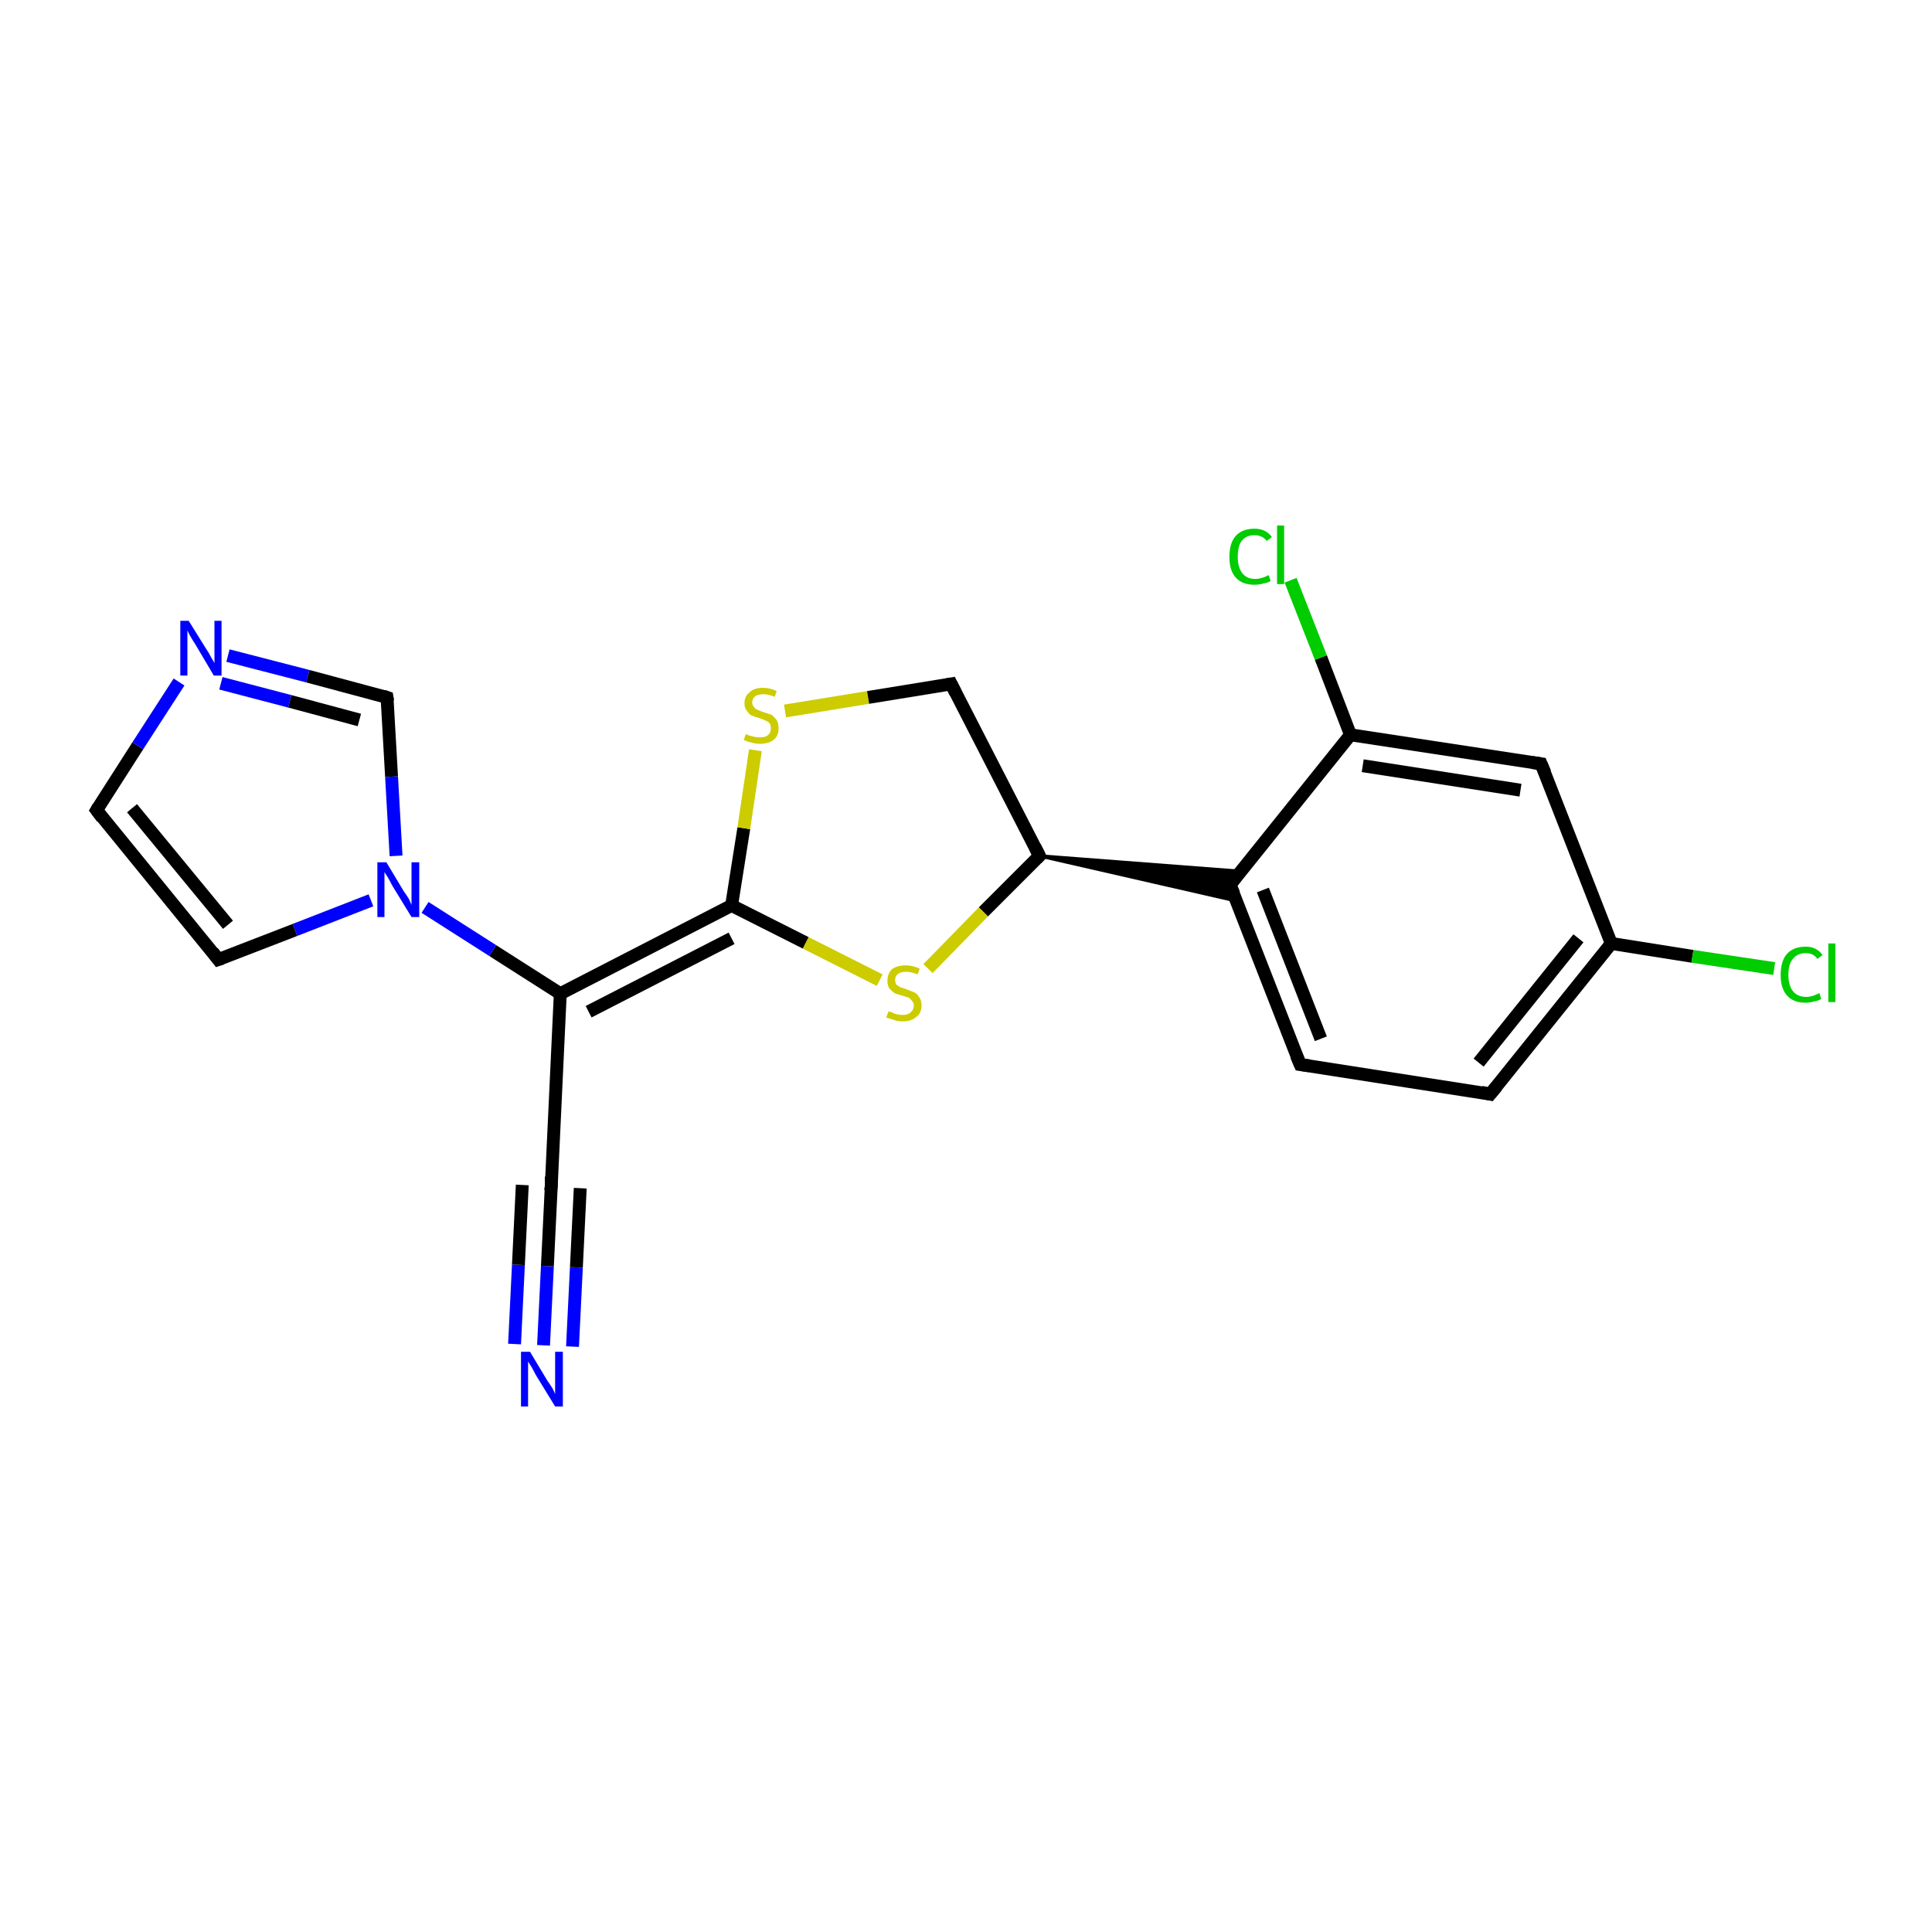 <?xml version='1.0' encoding='iso-8859-1'?>
<svg version='1.1' baseProfile='full'
              xmlns='http://www.w3.org/2000/svg'
                      xmlns:rdkit='http://www.rdkit.org/xml'
                      xmlns:xlink='http://www.w3.org/1999/xlink'
                  xml:space='preserve'
width='300px' height='300px' viewBox='0 0 300 300'>
<!-- END OF HEADER -->
<rect style='opacity:1.0;fill:#FFFFFF;stroke:none' width='300.0' height='300.0' x='0.0' y='0.0'> </rect>
<path class='bond-0 atom-0 atom-1' d='M 84.4,208.9 L 85.0,196.6' style='fill:none;fill-rule:evenodd;stroke:#0000FF;stroke-width:2.0px;stroke-linecap:butt;stroke-linejoin:miter;stroke-opacity:1' />
<path class='bond-0 atom-0 atom-1' d='M 85.0,196.6 L 85.6,184.2' style='fill:none;fill-rule:evenodd;stroke:#000000;stroke-width:2.0px;stroke-linecap:butt;stroke-linejoin:miter;stroke-opacity:1' />
<path class='bond-0 atom-0 atom-1' d='M 79.9,208.7 L 80.5,196.4' style='fill:none;fill-rule:evenodd;stroke:#0000FF;stroke-width:2.0px;stroke-linecap:butt;stroke-linejoin:miter;stroke-opacity:1' />
<path class='bond-0 atom-0 atom-1' d='M 80.5,196.4 L 81.1,184.0' style='fill:none;fill-rule:evenodd;stroke:#000000;stroke-width:2.0px;stroke-linecap:butt;stroke-linejoin:miter;stroke-opacity:1' />
<path class='bond-0 atom-0 atom-1' d='M 88.9,209.1 L 89.5,196.8' style='fill:none;fill-rule:evenodd;stroke:#0000FF;stroke-width:2.0px;stroke-linecap:butt;stroke-linejoin:miter;stroke-opacity:1' />
<path class='bond-0 atom-0 atom-1' d='M 89.5,196.8 L 90.1,184.5' style='fill:none;fill-rule:evenodd;stroke:#000000;stroke-width:2.0px;stroke-linecap:butt;stroke-linejoin:miter;stroke-opacity:1' />
<path class='bond-1 atom-1 atom-2' d='M 85.6,184.2 L 87.0,154.3' style='fill:none;fill-rule:evenodd;stroke:#000000;stroke-width:2.0px;stroke-linecap:butt;stroke-linejoin:miter;stroke-opacity:1' />
<path class='bond-2 atom-2 atom-3' d='M 87.0,154.3 L 113.6,140.6' style='fill:none;fill-rule:evenodd;stroke:#000000;stroke-width:2.0px;stroke-linecap:butt;stroke-linejoin:miter;stroke-opacity:1' />
<path class='bond-2 atom-2 atom-3' d='M 91.4,157.1 L 113.6,145.7' style='fill:none;fill-rule:evenodd;stroke:#000000;stroke-width:2.0px;stroke-linecap:butt;stroke-linejoin:miter;stroke-opacity:1' />
<path class='bond-3 atom-3 atom-4' d='M 113.6,140.6 L 115.5,128.6' style='fill:none;fill-rule:evenodd;stroke:#000000;stroke-width:2.0px;stroke-linecap:butt;stroke-linejoin:miter;stroke-opacity:1' />
<path class='bond-3 atom-3 atom-4' d='M 115.5,128.6 L 117.3,116.5' style='fill:none;fill-rule:evenodd;stroke:#CCCC00;stroke-width:2.0px;stroke-linecap:butt;stroke-linejoin:miter;stroke-opacity:1' />
<path class='bond-4 atom-4 atom-5' d='M 121.9,110.4 L 134.8,108.3' style='fill:none;fill-rule:evenodd;stroke:#CCCC00;stroke-width:2.0px;stroke-linecap:butt;stroke-linejoin:miter;stroke-opacity:1' />
<path class='bond-4 atom-4 atom-5' d='M 134.8,108.3 L 147.7,106.2' style='fill:none;fill-rule:evenodd;stroke:#000000;stroke-width:2.0px;stroke-linecap:butt;stroke-linejoin:miter;stroke-opacity:1' />
<path class='bond-5 atom-5 atom-6' d='M 147.7,106.2 L 161.4,132.9' style='fill:none;fill-rule:evenodd;stroke:#000000;stroke-width:2.0px;stroke-linecap:butt;stroke-linejoin:miter;stroke-opacity:1' />
<path class='bond-6 atom-6 atom-7' d='M 161.4,132.9 L 192.7,135.3 L 191.0,137.4 Z' style='fill:#000000;fill-rule:evenodd;fill-opacity:1;stroke:#000000;stroke-width:0.5px;stroke-linecap:butt;stroke-linejoin:miter;stroke-miterlimit:10;stroke-opacity:1;' />
<path class='bond-6 atom-6 atom-7' d='M 161.4,132.9 L 191.0,137.4 L 192.0,139.9 Z' style='fill:#000000;fill-rule:evenodd;fill-opacity:1;stroke:#000000;stroke-width:0.5px;stroke-linecap:butt;stroke-linejoin:miter;stroke-miterlimit:10;stroke-opacity:1;' />
<path class='bond-7 atom-7 atom-8' d='M 191.0,137.4 L 201.9,165.3' style='fill:none;fill-rule:evenodd;stroke:#000000;stroke-width:2.0px;stroke-linecap:butt;stroke-linejoin:miter;stroke-opacity:1' />
<path class='bond-7 atom-7 atom-8' d='M 196.1,138.2 L 205.1,161.3' style='fill:none;fill-rule:evenodd;stroke:#000000;stroke-width:2.0px;stroke-linecap:butt;stroke-linejoin:miter;stroke-opacity:1' />
<path class='bond-8 atom-8 atom-9' d='M 201.9,165.3 L 231.4,169.9' style='fill:none;fill-rule:evenodd;stroke:#000000;stroke-width:2.0px;stroke-linecap:butt;stroke-linejoin:miter;stroke-opacity:1' />
<path class='bond-9 atom-9 atom-10' d='M 231.4,169.9 L 250.2,146.5' style='fill:none;fill-rule:evenodd;stroke:#000000;stroke-width:2.0px;stroke-linecap:butt;stroke-linejoin:miter;stroke-opacity:1' />
<path class='bond-9 atom-9 atom-10' d='M 229.6,165.0 L 245.1,145.7' style='fill:none;fill-rule:evenodd;stroke:#000000;stroke-width:2.0px;stroke-linecap:butt;stroke-linejoin:miter;stroke-opacity:1' />
<path class='bond-10 atom-10 atom-11' d='M 250.2,146.5 L 262.8,148.5' style='fill:none;fill-rule:evenodd;stroke:#000000;stroke-width:2.0px;stroke-linecap:butt;stroke-linejoin:miter;stroke-opacity:1' />
<path class='bond-10 atom-10 atom-11' d='M 262.8,148.5 L 275.5,150.4' style='fill:none;fill-rule:evenodd;stroke:#00CC00;stroke-width:2.0px;stroke-linecap:butt;stroke-linejoin:miter;stroke-opacity:1' />
<path class='bond-11 atom-10 atom-12' d='M 250.2,146.5 L 239.3,118.6' style='fill:none;fill-rule:evenodd;stroke:#000000;stroke-width:2.0px;stroke-linecap:butt;stroke-linejoin:miter;stroke-opacity:1' />
<path class='bond-12 atom-12 atom-13' d='M 239.3,118.6 L 209.7,114.1' style='fill:none;fill-rule:evenodd;stroke:#000000;stroke-width:2.0px;stroke-linecap:butt;stroke-linejoin:miter;stroke-opacity:1' />
<path class='bond-12 atom-12 atom-13' d='M 236.1,122.7 L 211.6,118.9' style='fill:none;fill-rule:evenodd;stroke:#000000;stroke-width:2.0px;stroke-linecap:butt;stroke-linejoin:miter;stroke-opacity:1' />
<path class='bond-13 atom-13 atom-14' d='M 209.7,114.1 L 205.1,102.1' style='fill:none;fill-rule:evenodd;stroke:#000000;stroke-width:2.0px;stroke-linecap:butt;stroke-linejoin:miter;stroke-opacity:1' />
<path class='bond-13 atom-13 atom-14' d='M 205.1,102.1 L 200.4,90.1' style='fill:none;fill-rule:evenodd;stroke:#00CC00;stroke-width:2.0px;stroke-linecap:butt;stroke-linejoin:miter;stroke-opacity:1' />
<path class='bond-14 atom-6 atom-15' d='M 161.4,132.9 L 152.7,141.6' style='fill:none;fill-rule:evenodd;stroke:#000000;stroke-width:2.0px;stroke-linecap:butt;stroke-linejoin:miter;stroke-opacity:1' />
<path class='bond-14 atom-6 atom-15' d='M 152.7,141.6 L 144.1,150.4' style='fill:none;fill-rule:evenodd;stroke:#CCCC00;stroke-width:2.0px;stroke-linecap:butt;stroke-linejoin:miter;stroke-opacity:1' />
<path class='bond-15 atom-2 atom-16' d='M 87.0,154.3 L 76.5,147.6' style='fill:none;fill-rule:evenodd;stroke:#000000;stroke-width:2.0px;stroke-linecap:butt;stroke-linejoin:miter;stroke-opacity:1' />
<path class='bond-15 atom-2 atom-16' d='M 76.5,147.6 L 66.0,140.9' style='fill:none;fill-rule:evenodd;stroke:#0000FF;stroke-width:2.0px;stroke-linecap:butt;stroke-linejoin:miter;stroke-opacity:1' />
<path class='bond-16 atom-16 atom-17' d='M 57.6,139.8 L 45.8,144.4' style='fill:none;fill-rule:evenodd;stroke:#0000FF;stroke-width:2.0px;stroke-linecap:butt;stroke-linejoin:miter;stroke-opacity:1' />
<path class='bond-16 atom-16 atom-17' d='M 45.8,144.4 L 33.9,149.0' style='fill:none;fill-rule:evenodd;stroke:#000000;stroke-width:2.0px;stroke-linecap:butt;stroke-linejoin:miter;stroke-opacity:1' />
<path class='bond-17 atom-17 atom-18' d='M 33.9,149.0 L 15.0,125.8' style='fill:none;fill-rule:evenodd;stroke:#000000;stroke-width:2.0px;stroke-linecap:butt;stroke-linejoin:miter;stroke-opacity:1' />
<path class='bond-17 atom-17 atom-18' d='M 35.4,143.6 L 20.5,125.5' style='fill:none;fill-rule:evenodd;stroke:#000000;stroke-width:2.0px;stroke-linecap:butt;stroke-linejoin:miter;stroke-opacity:1' />
<path class='bond-18 atom-18 atom-19' d='M 15.0,125.8 L 21.4,115.8' style='fill:none;fill-rule:evenodd;stroke:#000000;stroke-width:2.0px;stroke-linecap:butt;stroke-linejoin:miter;stroke-opacity:1' />
<path class='bond-18 atom-18 atom-19' d='M 21.4,115.8 L 27.8,105.9' style='fill:none;fill-rule:evenodd;stroke:#0000FF;stroke-width:2.0px;stroke-linecap:butt;stroke-linejoin:miter;stroke-opacity:1' />
<path class='bond-19 atom-19 atom-20' d='M 35.4,101.8 L 47.8,105.0' style='fill:none;fill-rule:evenodd;stroke:#0000FF;stroke-width:2.0px;stroke-linecap:butt;stroke-linejoin:miter;stroke-opacity:1' />
<path class='bond-19 atom-19 atom-20' d='M 47.8,105.0 L 60.1,108.3' style='fill:none;fill-rule:evenodd;stroke:#000000;stroke-width:2.0px;stroke-linecap:butt;stroke-linejoin:miter;stroke-opacity:1' />
<path class='bond-19 atom-19 atom-20' d='M 34.3,106.1 L 45.0,108.9' style='fill:none;fill-rule:evenodd;stroke:#0000FF;stroke-width:2.0px;stroke-linecap:butt;stroke-linejoin:miter;stroke-opacity:1' />
<path class='bond-19 atom-19 atom-20' d='M 45.0,108.9 L 55.8,111.8' style='fill:none;fill-rule:evenodd;stroke:#000000;stroke-width:2.0px;stroke-linecap:butt;stroke-linejoin:miter;stroke-opacity:1' />
<path class='bond-20 atom-15 atom-3' d='M 136.6,152.2 L 125.1,146.4' style='fill:none;fill-rule:evenodd;stroke:#CCCC00;stroke-width:2.0px;stroke-linecap:butt;stroke-linejoin:miter;stroke-opacity:1' />
<path class='bond-20 atom-15 atom-3' d='M 125.1,146.4 L 113.6,140.6' style='fill:none;fill-rule:evenodd;stroke:#000000;stroke-width:2.0px;stroke-linecap:butt;stroke-linejoin:miter;stroke-opacity:1' />
<path class='bond-21 atom-20 atom-16' d='M 60.1,108.3 L 60.8,120.6' style='fill:none;fill-rule:evenodd;stroke:#000000;stroke-width:2.0px;stroke-linecap:butt;stroke-linejoin:miter;stroke-opacity:1' />
<path class='bond-21 atom-20 atom-16' d='M 60.8,120.6 L 61.5,132.9' style='fill:none;fill-rule:evenodd;stroke:#0000FF;stroke-width:2.0px;stroke-linecap:butt;stroke-linejoin:miter;stroke-opacity:1' />
<path class='bond-22 atom-13 atom-7' d='M 209.7,114.1 L 191.0,137.4' style='fill:none;fill-rule:evenodd;stroke:#000000;stroke-width:2.0px;stroke-linecap:butt;stroke-linejoin:miter;stroke-opacity:1' />
<path d='M 85.5,184.9 L 85.6,184.2 L 85.6,182.7' style='fill:none;stroke:#000000;stroke-width:2.0px;stroke-linecap:butt;stroke-linejoin:miter;stroke-miterlimit:10;stroke-opacity:1;' />
<path d='M 147.1,106.3 L 147.7,106.2 L 148.4,107.6' style='fill:none;stroke:#000000;stroke-width:2.0px;stroke-linecap:butt;stroke-linejoin:miter;stroke-miterlimit:10;stroke-opacity:1;' />
<path d='M 160.7,131.5 L 161.4,132.9 L 161.0,133.3' style='fill:none;stroke:#000000;stroke-width:2.0px;stroke-linecap:butt;stroke-linejoin:miter;stroke-miterlimit:10;stroke-opacity:1;' />
<path d='M 191.6,138.8 L 191.0,137.4 L 191.9,136.2' style='fill:none;stroke:#000000;stroke-width:2.0px;stroke-linecap:butt;stroke-linejoin:miter;stroke-miterlimit:10;stroke-opacity:1;' />
<path d='M 201.3,163.9 L 201.9,165.3 L 203.3,165.5' style='fill:none;stroke:#000000;stroke-width:2.0px;stroke-linecap:butt;stroke-linejoin:miter;stroke-miterlimit:10;stroke-opacity:1;' />
<path d='M 230.0,169.6 L 231.4,169.9 L 232.4,168.7' style='fill:none;stroke:#000000;stroke-width:2.0px;stroke-linecap:butt;stroke-linejoin:miter;stroke-miterlimit:10;stroke-opacity:1;' />
<path d='M 239.9,120.0 L 239.3,118.6 L 237.9,118.4' style='fill:none;stroke:#000000;stroke-width:2.0px;stroke-linecap:butt;stroke-linejoin:miter;stroke-miterlimit:10;stroke-opacity:1;' />
<path d='M 34.5,148.8 L 33.9,149.0 L 33.0,147.8' style='fill:none;stroke:#000000;stroke-width:2.0px;stroke-linecap:butt;stroke-linejoin:miter;stroke-miterlimit:10;stroke-opacity:1;' />
<path d='M 15.9,127.0 L 15.0,125.8 L 15.3,125.3' style='fill:none;stroke:#000000;stroke-width:2.0px;stroke-linecap:butt;stroke-linejoin:miter;stroke-miterlimit:10;stroke-opacity:1;' />
<path d='M 59.5,108.1 L 60.1,108.3 L 60.2,108.9' style='fill:none;stroke:#000000;stroke-width:2.0px;stroke-linecap:butt;stroke-linejoin:miter;stroke-miterlimit:10;stroke-opacity:1;' />
<path class='atom-0' d='M 82.3 209.9
L 85.0 214.4
Q 85.3 214.8, 85.8 215.6
Q 86.2 216.4, 86.2 216.5
L 86.2 209.9
L 87.4 209.9
L 87.4 218.4
L 86.2 218.4
L 83.2 213.5
Q 82.9 212.9, 82.5 212.2
Q 82.1 211.6, 82.0 211.4
L 82.0 218.4
L 80.9 218.4
L 80.9 209.9
L 82.3 209.9
' fill='#0000FF'/>
<path class='atom-4' d='M 115.8 114.0
Q 115.9 114.0, 116.3 114.2
Q 116.7 114.3, 117.1 114.4
Q 117.5 114.5, 118.0 114.5
Q 118.8 114.5, 119.2 114.2
Q 119.7 113.8, 119.7 113.1
Q 119.7 112.6, 119.5 112.3
Q 119.2 112.0, 118.9 111.9
Q 118.5 111.7, 117.9 111.5
Q 117.2 111.3, 116.7 111.1
Q 116.3 110.9, 116.0 110.4
Q 115.6 110.0, 115.6 109.2
Q 115.6 108.1, 116.4 107.5
Q 117.1 106.8, 118.5 106.8
Q 119.5 106.8, 120.6 107.3
L 120.3 108.2
Q 119.3 107.8, 118.6 107.8
Q 117.7 107.8, 117.3 108.1
Q 116.8 108.5, 116.8 109.1
Q 116.8 109.5, 117.1 109.8
Q 117.3 110.1, 117.6 110.2
Q 118.0 110.4, 118.6 110.6
Q 119.3 110.8, 119.8 111.0
Q 120.2 111.3, 120.6 111.8
Q 120.9 112.3, 120.9 113.1
Q 120.9 114.3, 120.1 114.9
Q 119.3 115.5, 118.0 115.5
Q 117.3 115.5, 116.7 115.3
Q 116.1 115.2, 115.5 114.9
L 115.8 114.0
' fill='#CCCC00'/>
<path class='atom-11' d='M 276.5 151.4
Q 276.5 149.2, 277.5 148.1
Q 278.5 147.0, 280.4 147.0
Q 282.1 147.0, 283.0 148.3
L 282.2 148.9
Q 281.6 148.0, 280.4 148.0
Q 279.1 148.0, 278.4 148.9
Q 277.7 149.7, 277.7 151.4
Q 277.7 153.0, 278.4 153.9
Q 279.1 154.8, 280.5 154.8
Q 281.4 154.8, 282.5 154.2
L 282.8 155.1
Q 282.4 155.4, 281.7 155.5
Q 281.1 155.7, 280.3 155.7
Q 278.5 155.7, 277.5 154.6
Q 276.5 153.5, 276.5 151.4
' fill='#00CC00'/>
<path class='atom-11' d='M 283.9 146.5
L 285.0 146.5
L 285.0 155.6
L 283.9 155.6
L 283.9 146.5
' fill='#00CC00'/>
<path class='atom-14' d='M 190.9 86.5
Q 190.9 84.3, 191.9 83.2
Q 192.9 82.1, 194.8 82.1
Q 196.6 82.1, 197.5 83.4
L 196.7 84.0
Q 196.0 83.1, 194.8 83.1
Q 193.5 83.1, 192.8 84.0
Q 192.2 84.8, 192.2 86.5
Q 192.2 88.1, 192.9 89.0
Q 193.6 89.9, 194.9 89.9
Q 195.9 89.9, 197.0 89.3
L 197.3 90.2
Q 196.9 90.5, 196.2 90.6
Q 195.5 90.8, 194.8 90.8
Q 192.9 90.8, 191.9 89.7
Q 190.9 88.6, 190.9 86.5
' fill='#00CC00'/>
<path class='atom-14' d='M 198.3 81.6
L 199.4 81.6
L 199.4 90.7
L 198.3 90.7
L 198.3 81.6
' fill='#00CC00'/>
<path class='atom-15' d='M 138.0 157.0
Q 138.1 157.1, 138.5 157.2
Q 138.8 157.4, 139.3 157.5
Q 139.7 157.6, 140.2 157.6
Q 141.0 157.6, 141.4 157.2
Q 141.9 156.8, 141.9 156.1
Q 141.9 155.7, 141.6 155.4
Q 141.4 155.1, 141.1 154.9
Q 140.7 154.8, 140.1 154.6
Q 139.3 154.4, 138.9 154.2
Q 138.5 153.9, 138.1 153.5
Q 137.8 153.0, 137.8 152.3
Q 137.8 151.2, 138.5 150.5
Q 139.3 149.9, 140.7 149.9
Q 141.7 149.9, 142.8 150.4
L 142.5 151.3
Q 141.5 150.9, 140.7 150.9
Q 139.9 150.9, 139.5 151.2
Q 139.0 151.5, 139.0 152.1
Q 139.0 152.6, 139.2 152.9
Q 139.5 153.1, 139.8 153.3
Q 140.2 153.4, 140.7 153.6
Q 141.5 153.9, 142.0 154.1
Q 142.4 154.3, 142.7 154.8
Q 143.1 155.3, 143.1 156.1
Q 143.1 157.3, 142.3 157.9
Q 141.5 158.6, 140.2 158.6
Q 139.4 158.6, 138.9 158.4
Q 138.3 158.2, 137.6 158.0
L 138.0 157.0
' fill='#CCCC00'/>
<path class='atom-16' d='M 60.0 133.9
L 62.7 138.4
Q 63.0 138.8, 63.5 139.6
Q 63.9 140.5, 63.9 140.5
L 63.9 133.9
L 65.1 133.9
L 65.1 142.4
L 63.9 142.4
L 60.9 137.5
Q 60.6 136.9, 60.2 136.2
Q 59.8 135.6, 59.7 135.4
L 59.7 142.4
L 58.6 142.4
L 58.6 133.9
L 60.0 133.9
' fill='#0000FF'/>
<path class='atom-19' d='M 29.3 96.4
L 32.1 100.9
Q 32.4 101.3, 32.8 102.1
Q 33.3 102.9, 33.3 103.0
L 33.3 96.4
L 34.4 96.4
L 34.4 104.9
L 33.2 104.9
L 30.3 100.0
Q 29.9 99.4, 29.5 98.7
Q 29.2 98.1, 29.1 97.9
L 29.1 104.9
L 28.0 104.9
L 28.0 96.4
L 29.3 96.4
' fill='#0000FF'/>
</svg>
